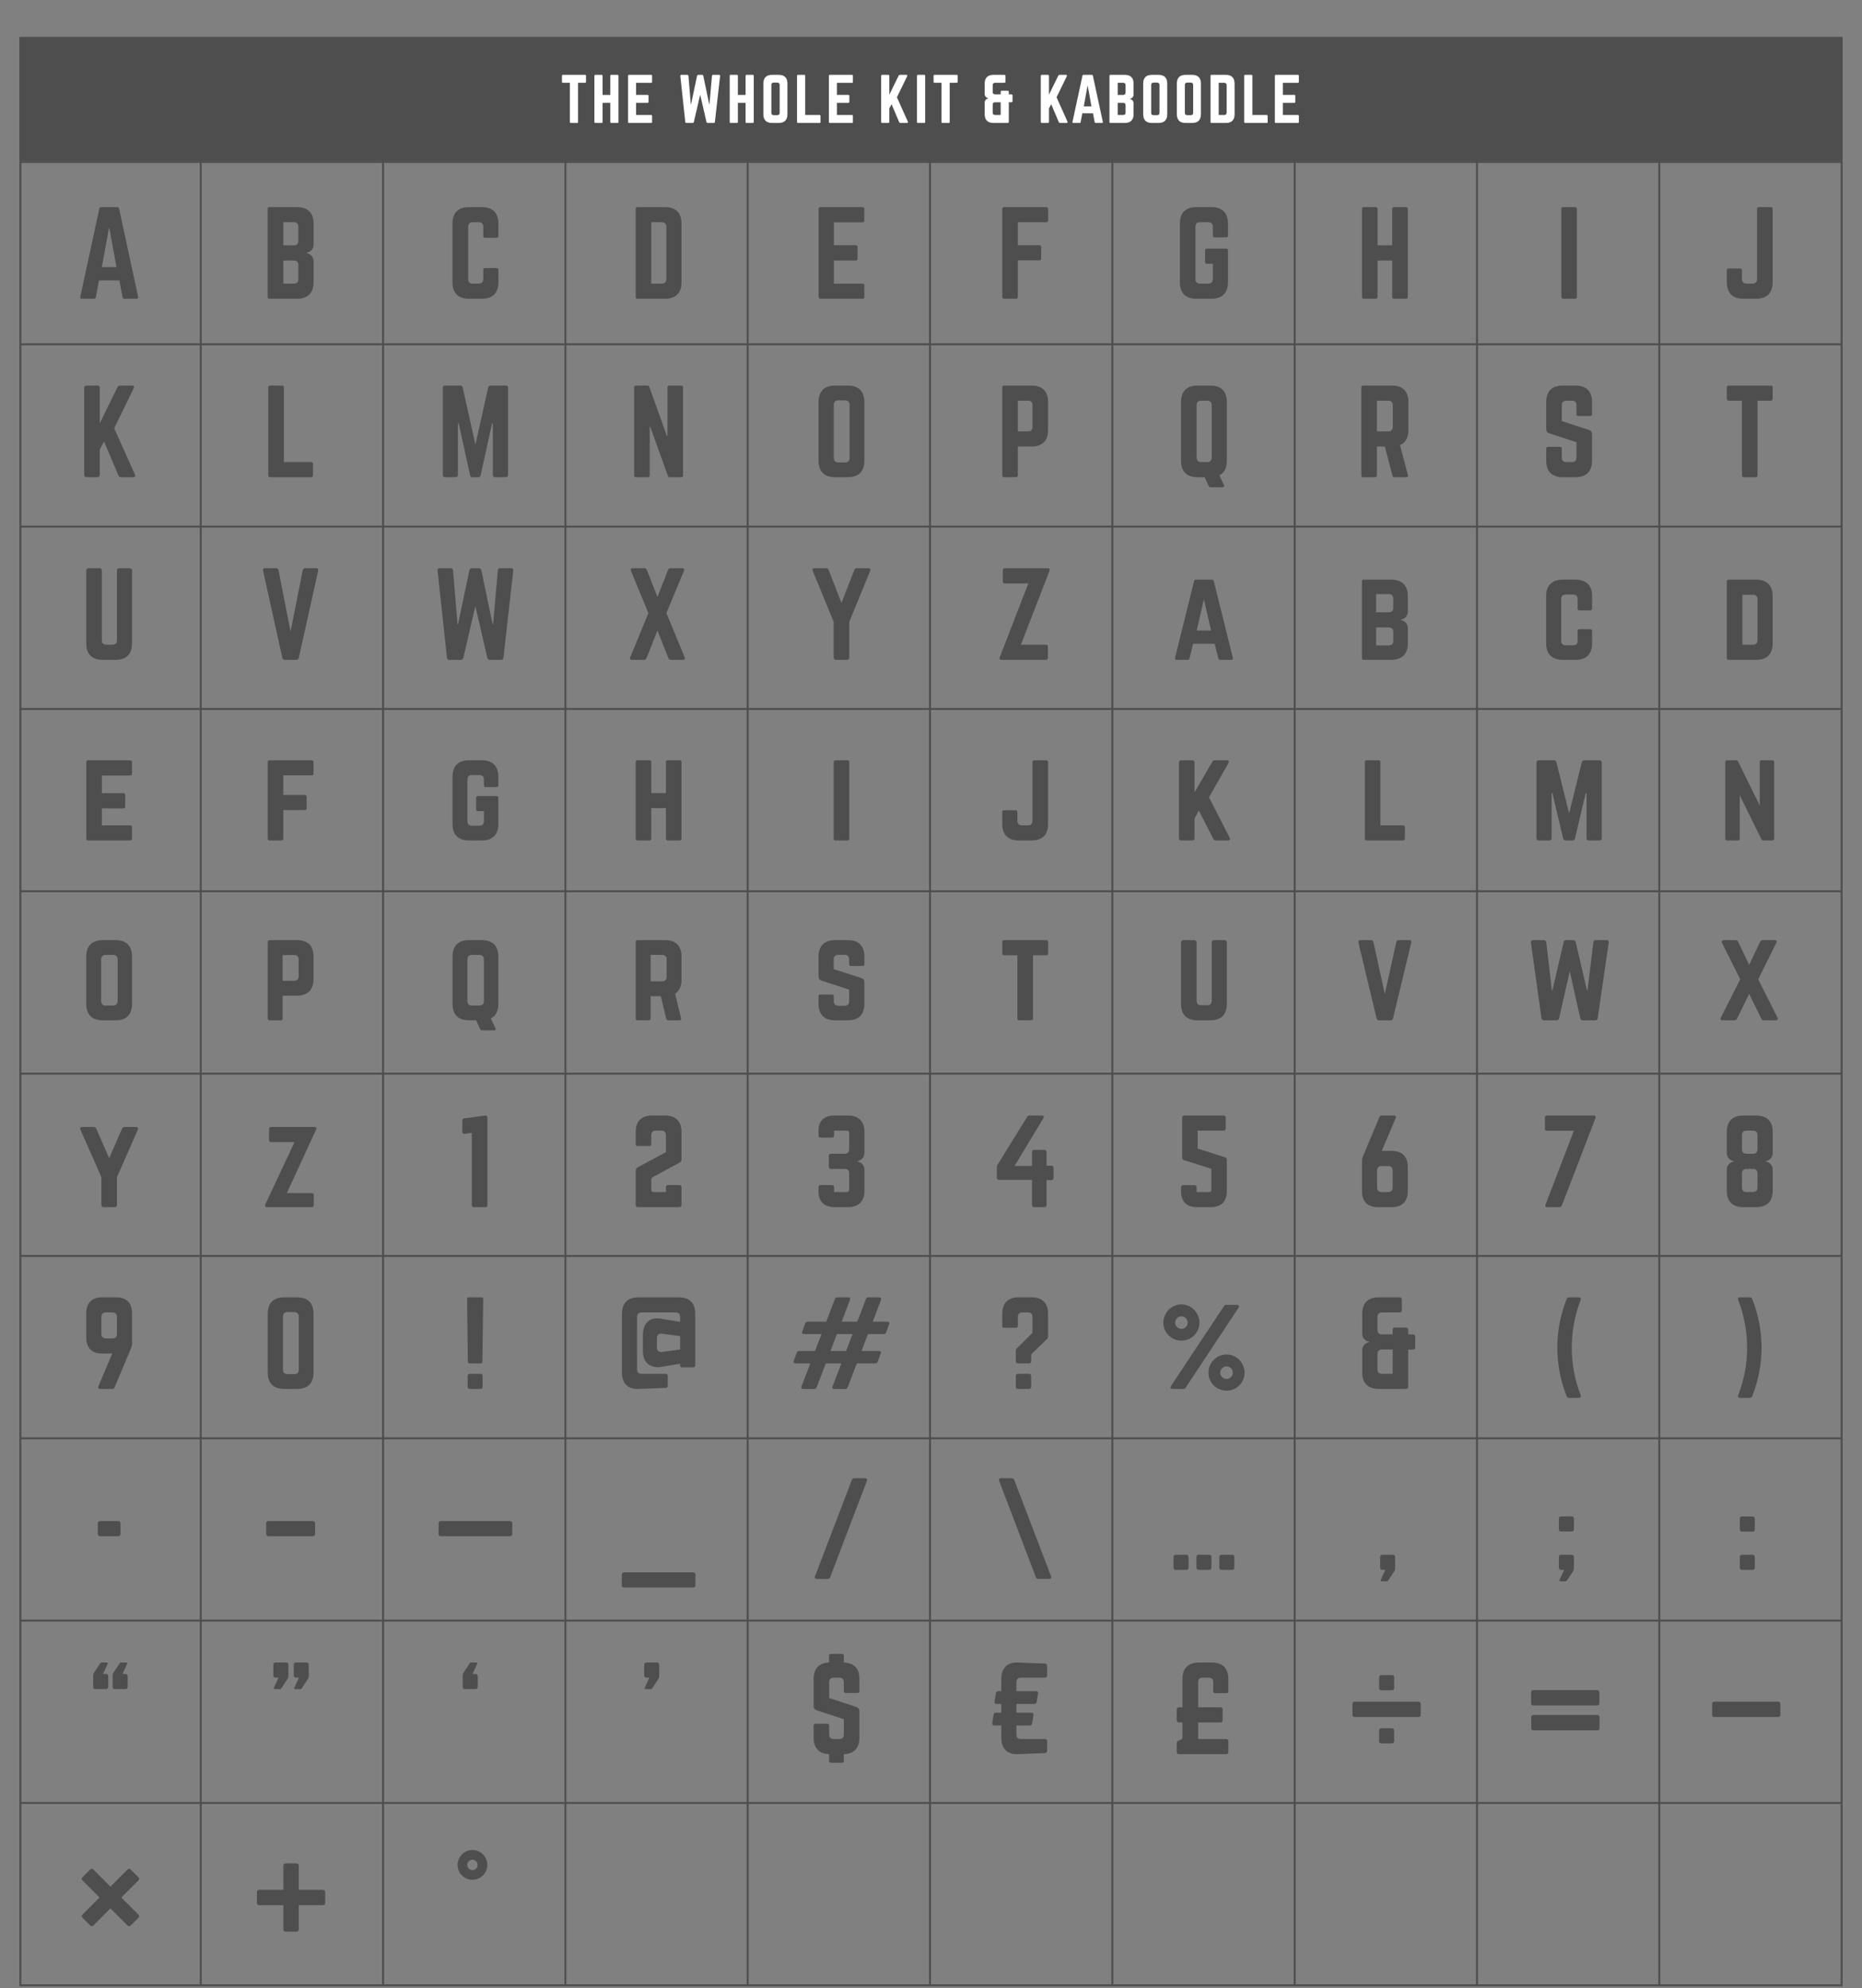 <?xml version="1.0" encoding="utf-8"?>
<!-- Generator: Adobe Illustrator 17.0.0, SVG Export Plug-In . SVG Version: 6.00 Build 0)  -->
<!DOCTYPE svg PUBLIC "-//W3C//DTD SVG 1.1//EN" "http://www.w3.org/Graphics/SVG/1.1/DTD/svg11.dtd">
<svg version="1.1" xmlns="http://www.w3.org/2000/svg" xmlns:xlink="http://www.w3.org/1999/xlink" x="0px" y="0px" width="960px"
	 height="1024.998px" viewBox="0 0 960 1024.998" enable-background="new 0 0 960 1024.998" xml:space="preserve">
<rect x="0" y="0" width="960" height="1024.998" fill="#808080" stroke="none"/>
<g id="bkgd">
</g>
<g id="Norwester">
	<g>
		<rect x="10" y="18.998" fill="#4E4E4E" width="940" height="64"/>
		<g>
			<path fill="#FFFFFF" d="M301.63,38.586c0.341,0,0.496,0.187,0.496,0.496v3.102c0,0.31-0.155,0.496-0.496,0.496h-3.597v20.215
				c0,0.342-0.155,0.496-0.496,0.496h-3.225c-0.31,0-0.496-0.154-0.496-0.496V42.679h-3.597c-0.31,0-0.496-0.187-0.496-0.496v-3.102
				c0-0.31,0.186-0.496,0.496-0.496H301.63z"/>
			<path fill="#FFFFFF" d="M314.649,39.082c0-0.31,0.186-0.496,0.496-0.496h3.194c0.372,0,0.527,0.187,0.527,0.496v23.812
				c0,0.311-0.155,0.496-0.527,0.496h-3.194c-0.31,0-0.496-0.186-0.496-0.496v-9.859h-3.969v9.859c0,0.311-0.186,0.496-0.496,0.496
				h-3.194c-0.372,0-0.527-0.186-0.527-0.496V39.082c0-0.31,0.155-0.496,0.527-0.496h3.194c0.31,0,0.496,0.187,0.496,0.496v9.86
				h3.969V39.082z"/>
			<path fill="#FFFFFF" d="M336.195,42.183c0,0.31-0.124,0.526-0.496,0.526h-7.752v6.201h5.922c0.31,0,0.496,0.187,0.496,0.527
				v3.069c0,0.342-0.186,0.527-0.496,0.527h-5.922v6.264h7.752c0.372,0,0.496,0.154,0.496,0.496v3.1
				c0,0.311-0.124,0.496-0.496,0.496h-11.41c-0.279,0-0.465-0.186-0.465-0.496V39.082c0-0.31,0.186-0.496,0.465-0.496h11.41
				c0.372,0,0.496,0.187,0.496,0.496V42.183z"/>
			<path fill="#FFFFFF" d="M370.668,38.586c0.403,0,0.62,0.248,0.589,0.651l-2.666,23.564c-0.031,0.403-0.248,0.589-0.651,0.589
				h-3.039c-0.372,0-0.589-0.186-0.682-0.558l-3.225-14.015l-3.256,14.046c-0.093,0.341-0.31,0.526-0.682,0.526h-3.101
				c-0.403,0-0.62-0.186-0.651-0.589l-2.542-23.564c-0.031-0.403,0.186-0.651,0.589-0.651h2.945c0.372,0,0.62,0.218,0.651,0.59
				l1.209,14.511h0.155l3.069-14.542c0.093-0.372,0.31-0.559,0.682-0.559h1.86c0.372,0,0.589,0.187,0.682,0.559l3.039,14.542h0.155
				l1.271-14.511c0.031-0.372,0.279-0.59,0.651-0.59H370.668z"/>
			<path fill="#FFFFFF" d="M384.398,39.082c0-0.31,0.186-0.496,0.496-0.496h3.194c0.372,0,0.527,0.187,0.527,0.496v23.812
				c0,0.311-0.155,0.496-0.527,0.496h-3.194c-0.31,0-0.496-0.186-0.496-0.496v-9.859h-3.969v9.859c0,0.311-0.186,0.496-0.496,0.496
				h-3.194c-0.372,0-0.527-0.186-0.527-0.496V39.082c0-0.31,0.155-0.496,0.527-0.496h3.194c0.31,0,0.496,0.187,0.496,0.496v9.86
				h3.969V39.082z"/>
			<path fill="#FFFFFF" d="M393.573,43.05c0-2.914,1.55-4.465,4.465-4.465h3.473c2.915,0,4.465,1.551,4.465,4.465v15.875
				c0,2.915-1.55,4.465-4.465,4.465h-3.473c-2.915,0-4.465-1.55-4.465-4.465V43.05z M400.735,59.391c0.806,0,1.24-0.403,1.24-1.24
				V43.826c0-0.806-0.435-1.24-1.24-1.24h-1.799c-0.806,0-1.24,0.435-1.24,1.24v14.325c0,0.837,0.435,1.24,1.24,1.24H400.735z"/>
			<path fill="#FFFFFF" d="M415.149,59.298h7.379c0.341,0,0.496,0.186,0.496,0.496v3.1c0,0.342-0.155,0.496-0.496,0.496h-11.1
				c-0.31,0-0.496-0.154-0.496-0.496V39.082c0-0.31,0.186-0.496,0.496-0.496h3.225c0.341,0,0.496,0.187,0.496,0.496V59.298z"/>
			<path fill="#FFFFFF" d="M439.733,42.183c0,0.31-0.124,0.526-0.496,0.526h-7.751v6.201h5.922c0.31,0,0.496,0.187,0.496,0.527
				v3.069c0,0.342-0.186,0.527-0.496,0.527h-5.922v6.264h7.751c0.372,0,0.496,0.154,0.496,0.496v3.1
				c0,0.311-0.124,0.496-0.496,0.496h-11.41c-0.279,0-0.465-0.186-0.465-0.496V39.082c0-0.31,0.186-0.496,0.465-0.496h11.41
				c0.372,0,0.496,0.187,0.496,0.496V42.183z"/>
			<path fill="#FFFFFF" d="M464.285,63.39c-0.372,0-0.589-0.154-0.713-0.465l-3.907-9.209l-1.147,2.202v6.853
				c0,0.402-0.217,0.619-0.62,0.619h-2.977c-0.403,0-0.62-0.217-0.62-0.619V39.207c0-0.403,0.217-0.621,0.62-0.621h2.977
				c0.403,0,0.62,0.218,0.62,0.621v9.611l4.775-9.767c0.155-0.311,0.372-0.466,0.713-0.466h3.256c0.465,0,0.651,0.311,0.434,0.744
				l-5.271,10.821l5.612,12.526c0.217,0.403,0.031,0.713-0.465,0.713H464.285z"/>
			<path fill="#FFFFFF" d="M476.498,38.586c0.31,0,0.496,0.187,0.496,0.496v23.812c0,0.311-0.186,0.496-0.496,0.496h-3.225
				c-0.341,0-0.496-0.186-0.496-0.496V39.082c0-0.31,0.155-0.496,0.496-0.496H476.498z"/>
			<path fill="#FFFFFF" d="M493.238,38.586c0.342,0,0.496,0.187,0.496,0.496v3.102c0,0.31-0.154,0.496-0.496,0.496h-3.596v20.215
				c0,0.342-0.155,0.496-0.496,0.496h-3.225c-0.311,0-0.496-0.154-0.496-0.496V42.679h-3.598c-0.31,0-0.496-0.187-0.496-0.496
				v-3.102c0-0.31,0.187-0.496,0.496-0.496H493.238z"/>
			<path fill="#FFFFFF" d="M517.791,38.586c0.402,0,0.619,0.218,0.619,0.621v2.852c0,0.403-0.217,0.621-0.619,0.621h-4.744
				c-0.838,0-1.24,0.434-1.24,1.24v3.503c0,0.775,0.434,1.21,1.24,1.21h2.883v-1.24c0-0.403,0.218-0.621,0.621-0.621h2.945
				c0.402,0,0.62,0.218,0.62,0.621v1.24h1.302c0.403,0,0.62,0.217,0.62,0.619v2.854c0,0.402-0.217,0.619-0.62,0.619h-1.302v10.047
				c0,0.402-0.218,0.619-0.62,0.619h-7.317c-2.915,0-4.496-1.55-4.496-4.465v-6.015c0-1.147,0.837-2.016,1.953-2.201v-0.062
				c-1.116-0.186-1.953-1.054-1.953-2.201V43.05c0-2.914,1.581-4.465,4.496-4.465H517.791z M515.93,52.724h-2.883
				c-0.838,0-1.24,0.435-1.24,1.24v4.094c0,0.837,0.434,1.24,1.24,1.24h2.883V52.724z"/>
			<path fill="#FFFFFF" d="M546.589,63.39c-0.372,0-0.589-0.154-0.713-0.465l-3.907-9.209l-1.146,2.202v6.853
				c0,0.402-0.218,0.619-0.621,0.619h-2.977c-0.402,0-0.619-0.217-0.619-0.619V39.207c0-0.403,0.217-0.621,0.619-0.621h2.977
				c0.403,0,0.621,0.218,0.621,0.621v9.611l4.774-9.767c0.155-0.311,0.372-0.466,0.713-0.466h3.256c0.465,0,0.651,0.311,0.435,0.744
				l-5.271,10.821l5.612,12.526c0.217,0.403,0.03,0.713-0.466,0.713H546.589z"/>
			<path fill="#FFFFFF" d="M564.879,63.39c-0.278,0-0.434-0.154-0.496-0.434l-0.867-4.527h-5.52l-0.837,4.527
				c-0.062,0.279-0.218,0.434-0.496,0.434h-3.317c-0.342,0-0.496-0.186-0.403-0.526l5.146-23.844
				c0.062-0.31,0.248-0.435,0.527-0.435h4.31c0.279,0,0.465,0.125,0.527,0.435l5.146,23.844c0.062,0.341-0.062,0.526-0.434,0.526
				H564.879z M558.771,54.834h3.969l-1.984-10.821L558.771,54.834z"/>
			<path fill="#FFFFFF" d="M584.44,48.755c0,1.147-0.837,2.016-1.954,2.202v0.062c1.117,0.187,1.954,1.055,1.954,2.201v5.705
				c0,2.915-1.581,4.465-4.496,4.465h-7.441c-0.31,0-0.496-0.186-0.496-0.496V39.082c0-0.341,0.187-0.496,0.496-0.496h7.441
				c2.915,0,4.496,1.551,4.496,4.465V48.755z M579.076,48.942c0.807,0,1.24-0.435,1.24-1.209v-3.813c0-0.807-0.403-1.24-1.24-1.24
				h-2.821v6.263H579.076z M579.076,59.298c0.807,0,1.24-0.403,1.24-1.24v-3.783c0-0.807-0.403-1.24-1.24-1.24h-2.821v6.264H579.076
				z"/>
			<path fill="#FFFFFF" d="M589.398,43.05c0-2.914,1.55-4.465,4.465-4.465h3.473c2.914,0,4.465,1.551,4.465,4.465v15.875
				c0,2.915-1.551,4.465-4.465,4.465h-3.473c-2.915,0-4.465-1.55-4.465-4.465V43.05z M596.561,59.391c0.806,0,1.24-0.403,1.24-1.24
				V43.826c0-0.806-0.435-1.24-1.24-1.24h-1.799c-0.806,0-1.24,0.435-1.24,1.24v14.325c0,0.837,0.435,1.24,1.24,1.24H596.561z"/>
			<path fill="#FFFFFF" d="M606.758,43.05c0-2.914,1.551-4.465,4.465-4.465h3.473c2.914,0,4.465,1.551,4.465,4.465v15.875
				c0,2.915-1.551,4.465-4.465,4.465h-3.473c-2.914,0-4.465-1.55-4.465-4.465V43.05z M613.92,59.391c0.807,0,1.24-0.403,1.24-1.24
				V43.826c0-0.806-0.434-1.24-1.24-1.24h-1.798c-0.807,0-1.24,0.435-1.24,1.24v14.325c0,0.837,0.434,1.24,1.24,1.24H613.92z"/>
			<path fill="#FFFFFF" d="M624.117,39.082c0-0.31,0.155-0.496,0.496-0.496h7.441c2.915,0,4.465,1.582,4.465,4.496v15.844
				c0,2.915-1.55,4.465-4.465,4.465h-7.441c-0.341,0-0.496-0.154-0.496-0.496V39.082z M631.188,59.298c0.806,0,1.24-0.403,1.24-1.24
				V43.95c0-0.837-0.435-1.271-1.24-1.271h-2.854v16.619H631.188z"/>
			<path fill="#FFFFFF" d="M645.694,59.298h7.38c0.341,0,0.496,0.186,0.496,0.496v3.1c0,0.342-0.155,0.496-0.496,0.496h-11.101
				c-0.31,0-0.496-0.154-0.496-0.496V39.082c0-0.31,0.187-0.496,0.496-0.496h3.225c0.341,0,0.496,0.187,0.496,0.496V59.298z"/>
			<path fill="#FFFFFF" d="M669.659,42.183c0,0.31-0.124,0.526-0.496,0.526h-7.752v6.201h5.923c0.31,0,0.496,0.187,0.496,0.527
				v3.069c0,0.342-0.187,0.527-0.496,0.527h-5.923v6.264h7.752c0.372,0,0.496,0.154,0.496,0.496v3.1
				c0,0.311-0.124,0.496-0.496,0.496h-11.41c-0.279,0-0.466-0.186-0.466-0.496V39.082c0-0.31,0.187-0.496,0.466-0.496h11.41
				c0.372,0,0.496,0.187,0.496,0.496V42.183z"/>
		</g>
		<g>
			<path fill="#4E4E4E" d="M64.133,154.017c-0.532,0-0.827-0.295-0.945-0.826l-1.653-8.622H51.023l-1.595,8.622
				c-0.118,0.531-0.413,0.826-0.945,0.826h-6.318c-0.649,0-0.944-0.354-0.768-1.004l9.803-45.41
				c0.118-0.591,0.473-0.827,1.004-0.827h8.208c0.531,0,0.886,0.236,1.004,0.827l9.803,45.41c0.118,0.649-0.118,1.004-0.827,1.004
				H64.133z M52.499,137.719h7.559l-3.779-20.609L52.499,137.719z"/>
		</g>
		<g>
			<path fill="#4E4E4E" d="M161.678,126.145c0,2.185-1.594,3.838-3.72,4.192v0.118c2.126,0.354,3.72,2.008,3.72,4.192v10.866
				c0,5.551-3.011,8.503-8.562,8.503h-14.172c-0.591,0-0.945-0.354-0.945-0.944v-45.352c0-0.649,0.354-0.945,0.945-0.945h14.172
				c5.552,0,8.562,2.953,8.562,8.504V126.145z M151.462,126.5c1.535,0,2.362-0.827,2.362-2.303v-7.264
				c0-1.535-0.768-2.362-2.362-2.362h-5.373V126.5H151.462z M151.462,146.222c1.535,0,2.362-0.768,2.362-2.361v-7.205
				c0-1.535-0.768-2.361-2.362-2.361h-5.373v11.928H151.462z"/>
		</g>
		<g>
			<path fill="#4E4E4E" d="M256.958,121.657c0,0.591-0.354,0.945-0.944,0.945h-5.905c-0.649,0-0.944-0.354-0.944-0.945v-4.724
				c0-1.535-0.827-2.362-2.362-2.362h-3.071c-1.594,0-2.361,0.827-2.361,2.362v26.928c0,1.594,0.826,2.361,2.361,2.361h3.071
				c1.535,0,2.362-0.768,2.362-2.361v-4.725c0-0.591,0.295-0.944,0.944-0.944h5.905c0.591,0,0.944,0.354,0.944,0.944v6.378
				c0,5.551-3.011,8.503-8.503,8.503h-6.614c-5.551,0-8.562-2.952-8.562-8.503V115.28c0-5.551,3.012-8.504,8.562-8.504h6.614
				c5.492,0,8.503,2.953,8.503,8.504V121.657z"/>
		</g>
		<g>
			<path fill="#4E4E4E" d="M327.748,107.721c0-0.591,0.296-0.945,0.945-0.945h14.172c5.552,0,8.504,3.012,8.504,8.562v30.176
				c0,5.551-2.952,8.503-8.504,8.503h-14.172c-0.649,0-0.945-0.295-0.945-0.944V107.721z M341.211,146.222
				c1.535,0,2.362-0.768,2.362-2.361v-26.869c0-1.594-0.827-2.421-2.362-2.421h-5.433v31.651H341.211z"/>
		</g>
		<g>
			<path fill="#4E4E4E" d="M445.62,113.627c0,0.59-0.235,1.004-0.944,1.004h-14.763v11.81h11.278c0.591,0,0.945,0.354,0.945,1.004
				v5.847c0,0.649-0.354,1.004-0.945,1.004h-11.278v11.928h14.763c0.709,0,0.944,0.296,0.944,0.945v5.905
				c0,0.59-0.235,0.944-0.944,0.944h-21.731c-0.531,0-0.886-0.354-0.886-0.944v-45.352c0-0.591,0.354-0.945,0.886-0.945h21.731
				c0.709,0,0.944,0.354,0.944,0.945V113.627z"/>
		</g>
		<g>
			<path fill="#4E4E4E" d="M540.369,113.627c0,0.59-0.354,0.944-0.945,0.944h-14.645v11.869h11.102c0.591,0,0.945,0.354,0.945,0.945
				v5.905c0,0.649-0.354,0.944-0.945,0.944h-11.102v18.838c0,0.59-0.354,0.944-0.944,0.944h-6.142c-0.649,0-0.945-0.354-0.945-0.944
				v-45.352c0-0.591,0.296-0.945,0.945-0.945h21.73c0.591,0,0.945,0.354,0.945,0.945V113.627z"/>
		</g>
		<g>
			<path fill="#4E4E4E" d="M608.318,115.28c0-5.551,2.953-8.504,8.504-8.504h7.795c5.491,0,8.503,2.953,8.503,8.504v6.141
				c0,0.591-0.354,0.945-0.944,0.945h-5.905c-0.649,0-0.945-0.354-0.945-0.945v-4.487c0-1.535-0.826-2.362-2.361-2.362h-4.252
				c-1.595,0-2.362,0.827-2.362,2.362v26.928c0,1.594,0.827,2.361,2.362,2.361h4.252c1.535,0,2.361-0.768,2.361-2.361v-7.913h-3.07
				c-0.649,0-0.944-0.354-0.944-0.945v-5.905c0-0.649,0.295-0.944,0.944-0.944h9.921c0.591,0,0.944,0.295,0.944,0.944v16.417
				c0,5.551-3.012,8.503-8.503,8.503h-7.795c-5.551,0-8.504-2.952-8.504-8.503V115.28z"/>
		</g>
		<g>
			<path fill="#4E4E4E" d="M717.778,107.721c0-0.591,0.354-0.945,0.945-0.945h6.082c0.709,0,1.004,0.354,1.004,0.945v45.352
				c0,0.59-0.295,0.944-1.004,0.944h-6.082c-0.591,0-0.945-0.354-0.945-0.944v-18.778h-7.559v18.778c0,0.59-0.354,0.944-0.944,0.944
				h-6.083c-0.708,0-1.004-0.354-1.004-0.944v-45.352c0-0.591,0.296-0.945,1.004-0.945h6.083c0.59,0,0.944,0.354,0.944,0.945V126.5
				h7.559V107.721z"/>
		</g>
		<g>
			<path fill="#4E4E4E" d="M812.071,106.776c0.59,0,0.944,0.354,0.944,0.945v45.352c0,0.59-0.354,0.944-0.944,0.944h-6.142
				c-0.649,0-0.945-0.354-0.945-0.944v-45.352c0-0.591,0.296-0.945,0.945-0.945H812.071z"/>
		</g>
		<g>
			<path fill="#4E4E4E" d="M905.898,107.721c0-0.591,0.296-0.945,0.945-0.945h6.141c0.591,0,0.945,0.354,0.945,0.945v37.793
				c0,5.551-3.012,8.503-8.504,8.503h-6.613c-5.551,0-8.504-2.952-8.504-8.503v-6.142c0-0.591,0.296-0.945,0.945-0.945h5.905
				c0.59,0,0.944,0.354,0.944,0.945v4.488c0,1.535,0.827,2.361,2.362,2.361h3.07c1.536,0,2.362-0.826,2.362-2.361V107.721z"/>
		</g>
		<g>
			<path fill="#4E4E4E" d="M62.42,246.017c-0.708,0-1.122-0.295-1.357-0.886l-7.44-17.538l-2.186,4.192v13.051
				c0,0.768-0.413,1.181-1.181,1.181h-5.669c-0.768,0-1.182-0.413-1.182-1.181v-44.879c0-0.768,0.414-1.182,1.182-1.182h5.669
				c0.768,0,1.181,0.414,1.181,1.182v18.306l9.094-18.602c0.296-0.59,0.709-0.886,1.358-0.886h6.2c0.886,0,1.24,0.591,0.827,1.417
				l-10.039,20.609l10.688,23.856c0.413,0.769,0.06,1.358-0.886,1.358H62.42z"/>
		</g>
		<g>
			<path fill="#4E4E4E" d="M146.355,238.222h14.055c0.649,0,0.944,0.354,0.944,0.945v5.905c0,0.649-0.295,0.944-0.944,0.944h-21.141
				c-0.591,0-0.945-0.295-0.945-0.944v-45.352c0-0.591,0.354-0.945,0.945-0.945h6.142c0.649,0,0.944,0.354,0.944,0.945V238.222z"/>
		</g>
		<g>
			<path fill="#4E4E4E" d="M260.767,198.776c0.768,0,1.182,0.414,1.182,1.182v44.879c0,0.768-0.414,1.181-1.182,1.181h-5.491
				c-0.768,0-1.182-0.413-1.182-1.181v-26.573h-0.413l-5.846,26.691c-0.178,0.708-0.591,1.062-1.3,1.062h-2.894
				c-0.708,0-1.122-0.354-1.299-1.062l-5.846-26.691h-0.414v26.573c0,0.768-0.413,1.181-1.181,1.181h-5.433
				c-0.768,0-1.182-0.413-1.182-1.181v-44.879c0-0.768,0.414-1.182,1.182-1.182h7.795c0.708,0,1.122,0.354,1.299,1.063l6.555,29.407
				l6.555-29.407c0.177-0.709,0.591-1.063,1.299-1.063H260.767z"/>
		</g>
		<g>
			<path fill="#4E4E4E" d="M351.221,198.776c0.591,0,0.945,0.354,0.945,0.945v45.352c0,0.59-0.354,0.944-0.945,0.944h-5.846
				c-0.532,0-0.886-0.236-1.063-0.768l-9.034-25.215h-0.296v25.038c0,0.59-0.295,0.944-0.944,0.944h-6.142
				c-0.591,0-0.945-0.354-0.945-0.944v-45.352c0-0.591,0.354-0.945,0.945-0.945h5.846c0.532,0,0.886,0.236,1.063,0.768l8.976,25.098
				h0.354v-24.92c0-0.591,0.295-0.945,0.944-0.945H351.221z"/>
		</g>
		<g>
			<path fill="#4E4E4E" d="M422.028,207.28c0-5.551,2.953-8.504,8.504-8.504h6.613c5.552,0,8.504,2.953,8.504,8.504v30.234
				c0,5.551-2.952,8.503-8.504,8.503h-6.613c-5.551,0-8.504-2.952-8.504-8.503V207.28z M435.669,238.4
				c1.535,0,2.361-0.768,2.361-2.362v-27.282c0-1.535-0.826-2.361-2.361-2.361h-3.425c-1.536,0-2.362,0.826-2.362,2.361v27.282
				c0,1.595,0.826,2.362,2.362,2.362H435.669z"/>
		</g>
		<g>
			<path fill="#4E4E4E" d="M516.748,199.721c0-0.591,0.354-0.945,0.945-0.945h14.172c5.552,0,8.504,2.953,8.504,8.504v14.408
				c0,5.492-2.952,8.504-8.504,8.504h-7.086v14.881c0,0.59-0.295,0.944-0.944,0.944h-6.142c-0.591,0-0.945-0.354-0.945-0.944
				V199.721z M529.976,222.397c1.595,0,2.362-0.886,2.362-2.362v-11.102c0-1.535-0.768-2.362-2.362-2.362h-5.196v15.826H529.976z"/>
		</g>
		<g>
			<path fill="#4E4E4E" d="M632.529,237.514c0,3.72-1.299,6.259-3.839,7.559l2.362,5.078c0.296,0.649-0.177,1.062-0.826,1.062
				h-6.142c-0.591,0-0.768-0.354-1.004-0.826l-2.008-4.37h-3.661c-5.551,0-8.504-2.952-8.504-8.503V207.28
				c0-5.551,2.953-8.504,8.504-8.504h6.613c5.552,0,8.504,2.953,8.504,8.504V237.514z M616.939,235.861
				c0,1.594,0.827,2.361,2.362,2.361h3.07c1.535,0,2.362-0.768,2.362-2.361v-26.928c0-1.535-0.827-2.362-2.362-2.362h-3.07
				c-1.535,0-2.362,0.827-2.362,2.362V235.861z"/>
		</g>
		<g>
			<path fill="#4E4E4E" d="M726.135,221.688c0,3.957-1.477,6.555-4.311,7.795l4.074,15.472c0.178,0.708-0.177,1.062-0.826,1.062
				h-6.142c-0.591,0-0.886-0.295-1.004-0.826l-3.956-14.999h-4.075v14.881c0,0.59-0.354,0.944-0.944,0.944h-6.142
				c-0.591,0-0.945-0.354-0.945-0.944v-45.352c0-0.591,0.354-0.945,0.945-0.945h14.822c5.551,0,8.503,2.953,8.503,8.504V221.688z
				 M709.896,222.397h5.847c1.535,0,2.361-0.827,2.361-2.362v-11.102c0-1.535-0.826-2.362-2.361-2.362h-5.847V222.397z"/>
		</g>
		<g>
			<path fill="#4E4E4E" d="M812.306,198.776c5.552,0,8.504,2.953,8.504,8.504v6.259c0,0.591-0.295,0.945-0.945,0.945h-6.141
				c-0.591,0-0.945-0.354-0.945-0.945v-4.605c0-1.535-0.768-2.362-2.362-2.362h-2.834c-1.477,0-2.362,0.827-2.362,2.362v8.149
				l14.055,4.605c1.004,0.413,1.535,1.063,1.535,2.185v13.642c0,5.551-2.952,8.503-8.504,8.503h-6.613
				c-5.492,0-8.504-2.952-8.504-8.503v-6.2c0-0.65,0.354-0.945,0.945-0.945h6.142c0.649,0,0.944,0.295,0.944,0.945v4.547
				c0,1.594,0.886,2.361,2.362,2.361h2.834c1.536,0,2.362-0.768,2.362-2.361v-7.854l-13.995-4.605
				c-1.062-0.354-1.595-1.063-1.595-2.186V207.28c0-5.551,3.012-8.504,8.504-8.504H812.306z"/>
		</g>
		<g>
			<path fill="#4E4E4E" d="M912.985,198.776c0.649,0,0.945,0.354,0.945,0.945v5.905c0,0.59-0.296,0.944-0.945,0.944h-6.85v38.502
				c0,0.649-0.296,0.944-0.945,0.944h-6.142c-0.59,0-0.944-0.295-0.944-0.944v-38.502h-6.85c-0.591,0-0.945-0.354-0.945-0.944
				v-5.905c0-0.591,0.354-0.945,0.945-0.945H912.985z"/>
		</g>
		<g>
			<path fill="#4E4E4E" d="M66.908,292.936c0.649,0,1.181,0.531,1.181,1.181v37.557c0,5.551-2.952,8.504-8.504,8.504h-6.613
				c-5.551,0-8.504-2.953-8.504-8.504v-37.557c0-0.649,0.532-1.181,1.182-1.181h5.669c0.649,0,1.181,0.531,1.181,1.181v35.904
				c0,1.594,0.827,2.361,2.362,2.361h3.07c1.535,0,2.362-0.768,2.362-2.361v-35.904c0-0.649,0.531-1.181,1.181-1.181H66.908z"/>
		</g>
		<g>
			<path fill="#4E4E4E" d="M162.978,292.936c0.886,0,1.239,0.473,1.062,1.3l-9.979,44.879c-0.178,0.708-0.591,1.062-1.3,1.062
				h-5.904c-0.709,0-1.122-0.354-1.3-1.062l-9.92-44.879c-0.178-0.827,0.177-1.3,1.062-1.3h5.61c0.708,0,1.121,0.354,1.299,1.063
				l6.2,31.65l6.26-31.65c0.177-0.709,0.59-1.063,1.299-1.063H162.978z"/>
		</g>
		<g>
			<path fill="#4E4E4E" d="M263.513,292.936c0.768,0,1.182,0.473,1.122,1.24l-5.078,44.879c-0.059,0.768-0.473,1.122-1.24,1.122
				h-5.787c-0.708,0-1.122-0.354-1.299-1.062l-6.142-26.691l-6.2,26.75c-0.178,0.649-0.591,1.004-1.299,1.004h-5.905
				c-0.768,0-1.182-0.354-1.24-1.122l-4.843-44.879c-0.059-0.768,0.354-1.24,1.122-1.24h5.61c0.709,0,1.181,0.413,1.24,1.122
				l2.303,27.637h0.295L242.019,294c0.177-0.709,0.59-1.063,1.299-1.063h3.543c0.709,0,1.122,0.354,1.3,1.063l5.786,27.695h0.296
				l2.421-27.637c0.059-0.709,0.531-1.122,1.24-1.122H263.513z"/>
		</g>
		<g>
			<path fill="#4E4E4E" d="M352.963,338.76c0.354,0.827,0.06,1.417-0.886,1.417h-6.082c-0.649,0-1.122-0.236-1.358-0.826
				l-5.669-14.291l-5.669,14.291c-0.235,0.59-0.708,0.826-1.357,0.826h-6.083c-0.944,0-1.239-0.59-0.886-1.417l9.33-22.676
				l-8.976-21.731c-0.354-0.826-0.059-1.417,0.886-1.417h5.905c0.649,0,1.122,0.236,1.358,0.827l5.491,13.994l5.492-13.994
				c0.236-0.591,0.709-0.827,1.358-0.827h5.905c0.944,0,1.239,0.591,0.886,1.417l-9.035,21.731L352.963,338.76z"/>
		</g>
		<g>
			<path fill="#4E4E4E" d="M447.716,292.936c0.886,0,1.299,0.531,0.945,1.358l-10.807,26.277v18.424
				c0,0.768-0.413,1.182-1.182,1.182h-5.669c-0.768,0-1.181-0.414-1.181-1.182v-18.424l-10.807-26.277
				c-0.354-0.827,0.06-1.358,0.945-1.358h5.905c0.708,0,1.122,0.296,1.357,0.944l6.614,16.948l6.613-16.948
				c0.236-0.648,0.65-0.944,1.358-0.944H447.716z"/>
		</g>
		<g>
			<path fill="#4E4E4E" d="M540.163,292.936c0.944,0,1.181,0.591,0.886,1.417l-14.704,38.029h12.991
				c0.591,0,0.945,0.295,0.945,0.945v5.846c0,0.59-0.354,0.945-0.945,1.004h-22.971c-0.944,0-1.24-0.59-0.886-1.417l14.704-37.97
				H517.96c-0.591,0-0.945-0.355-0.945-0.945v-5.905c0-0.649,0.354-0.944,0.945-1.004H540.163z"/>
		</g>
		<g>
			<path fill="#4E4E4E" d="M629.075,340.177c-0.531,0-0.826-0.295-0.944-0.826l-1.89-7.441H615.14l-1.831,7.441
				c-0.118,0.531-0.413,0.826-0.944,0.826h-5.787c-0.65,0-0.945-0.354-0.768-1.004l9.802-39.506c0.118-0.59,0.473-0.826,1.004-0.826
				h8.208c0.532,0,0.887,0.236,1.004,0.826l9.803,39.506c0.178,0.649-0.118,1.004-0.826,1.004H629.075z M616.97,325.06h7.44
				l-3.72-16.062L616.97,325.06z"/>
		</g>
		<g>
			<path fill="#4E4E4E" d="M725.839,315.316c0,2.186-1.594,3.839-3.72,4.193v0.118c2.126,0.354,3.72,2.008,3.72,4.192v7.854
				c0,5.551-3.011,8.504-8.562,8.504h-14.172c-0.591,0-0.945-0.354-0.945-0.945v-39.445c0-0.65,0.354-0.945,0.945-0.945h14.172
				c5.552,0,8.562,2.953,8.562,8.504V315.316z M715.978,315.671c1.535,0,2.362-0.827,2.362-2.304v-4.724
				c0-1.535-0.768-2.362-2.362-2.362h-6.495v9.39H715.978z M715.978,332.737c1.535,0,2.362-0.768,2.362-2.362v-4.547
				c0-1.535-0.768-2.361-2.362-2.361h-6.495v9.271H715.978z"/>
		</g>
		<g>
			<path fill="#4E4E4E" d="M820.839,313.722c0,0.59-0.354,0.945-0.944,0.945h-5.551c-0.649,0-0.945-0.355-0.945-0.945v-4.842
				c0-1.535-0.826-2.362-2.361-2.362h-3.779c-1.595,0-2.362,0.827-2.362,2.362v21.436c0,1.594,0.826,2.361,2.362,2.361h3.779
				c1.535,0,2.361-0.768,2.361-2.361v-5.02c0-0.591,0.296-0.945,0.945-0.945h5.551c0.591,0,0.944,0.354,0.944,0.945v6.377
				c0,5.551-3.011,8.504-8.503,8.504h-6.614c-5.551,0-8.562-2.953-8.562-8.504v-24.328c0-5.551,3.012-8.504,8.562-8.504h6.614
				c5.492,0,8.503,2.953,8.503,8.504V313.722z"/>
		</g>
		<g>
			<path fill="#4E4E4E" d="M890.309,299.787c0-0.592,0.296-0.945,0.945-0.945h14.172c5.552,0,8.504,3.012,8.504,8.562v24.27
				c0,5.551-2.952,8.504-8.504,8.504h-14.172c-0.649,0-0.945-0.295-0.945-0.945V299.787z M903.772,332.382
				c1.535,0,2.362-0.768,2.362-2.361v-20.964c0-1.595-0.827-2.421-2.362-2.421h-5.433v25.746H903.772z"/>
		</g>
		<g>
			<path fill="#4E4E4E" d="M68.06,398.811c0,0.591-0.235,1.004-0.944,1.004H52.529v9.095h11.102c0.591,0,0.945,0.354,0.945,1.004
				v5.846c0,0.649-0.354,1.004-0.945,1.004H52.529v8.739h14.586c0.709,0,0.944,0.296,0.944,0.944v5.906
				c0,0.59-0.235,0.944-0.944,0.944H45.384c-0.531,0-0.886-0.354-0.886-0.944v-39.447c0-0.59,0.354-0.944,0.886-0.944h21.731
				c0.709,0,0.944,0.354,0.944,0.944V398.811z"/>
		</g>
		<g>
			<path fill="#4E4E4E" d="M161.649,398.811c0,0.591-0.354,0.945-0.945,0.945h-14.645v10.098h11.102
				c0.591,0,0.945,0.354,0.945,0.944v5.906c0,0.648-0.354,0.944-0.945,0.944h-11.102v14.704c0,0.59-0.354,0.944-0.944,0.944h-6.142
				c-0.649,0-0.945-0.354-0.945-0.944v-39.447c0-0.59,0.296-0.944,0.945-0.944h21.73c0.591,0,0.945,0.354,0.945,0.944V398.811z"/>
		</g>
		<g>
			<path fill="#4E4E4E" d="M233.308,400.464c0-5.551,2.953-8.503,8.504-8.503h6.613c5.492,0,8.504,2.952,8.504,8.503v4.37
				c0,0.591-0.354,0.944-0.945,0.944h-5.551c-0.649,0-0.944-0.354-0.944-0.944v-2.894c0-1.535-0.827-2.361-2.362-2.361h-3.779
				c-1.595,0-2.362,0.826-2.362,2.361v21.377c0,1.594,0.827,2.361,2.362,2.361h3.779c1.535,0,2.362-0.768,2.362-2.361v-5.138h-3.07
				c-0.65,0-0.945-0.354-0.945-0.944v-5.906c0-0.648,0.295-0.944,0.945-0.944h9.565c0.591,0,0.945,0.296,0.945,0.944v13.465
				c0,5.551-3.012,8.503-8.504,8.503h-6.613c-5.551,0-8.504-2.952-8.504-8.503V400.464z"/>
		</g>
		<g>
			<path fill="#4E4E4E" d="M343.337,392.906c0-0.59,0.354-0.944,0.945-0.944h6.082c0.709,0,1.004,0.354,1.004,0.944v39.447
				c0,0.59-0.295,0.944-1.004,0.944h-6.082c-0.591,0-0.945-0.354-0.945-0.944v-15.708h-7.559v15.708c0,0.59-0.354,0.944-0.944,0.944
				h-6.083c-0.708,0-1.004-0.354-1.004-0.944v-39.447c0-0.59,0.296-0.944,1.004-0.944h6.083c0.59,0,0.944,0.354,0.944,0.944v15.944
				h7.559V392.906z"/>
		</g>
		<g>
			<path fill="#4E4E4E" d="M430.769,433.297c-0.649,0-0.945-0.354-0.945-0.944v-39.447c0-0.59,0.296-0.944,0.945-0.944h6.142
				c0.59,0,0.944,0.354,0.944,0.944v39.447c0,0.59-0.354,0.944-0.944,0.944H430.769z"/>
		</g>
		<g>
			<path fill="#4E4E4E" d="M532.338,392.906c0-0.59,0.296-0.944,0.945-0.944h6.141c0.591,0,0.945,0.354,0.945,0.944v31.889
				c0,5.551-3.012,8.503-8.504,8.503h-6.613c-5.551,0-8.504-2.952-8.504-8.503v-6.142c0-0.591,0.296-0.945,0.945-0.945h5.905
				c0.59,0,0.944,0.354,0.944,0.945v4.487c0,1.535,0.827,2.362,2.362,2.362h3.07c1.536,0,2.362-0.827,2.362-2.362V392.906z"/>
		</g>
		<g>
			<path fill="#4E4E4E" d="M626.86,433.297c-0.708,0-1.062-0.296-1.357-0.886l-7.44-14.586l-2.186,4.193v10.098
				c0,0.768-0.413,1.181-1.181,1.181h-5.669c-0.768,0-1.182-0.413-1.182-1.181v-38.975c0-0.768,0.414-1.181,1.182-1.181h5.669
				c0.768,0,1.181,0.413,1.181,1.181v15.354l9.094-15.648c0.296-0.531,0.709-0.886,1.358-0.886h6.2c0.886,0,1.3,0.649,0.827,1.417
				l-10.039,17.656l10.688,20.904c0.413,0.768,0.06,1.358-0.886,1.358H626.86z"/>
		</g>
		<g>
			<path fill="#4E4E4E" d="M711.696,425.503h11.692c0.649,0,0.945,0.354,0.945,0.944v5.906c0,0.648-0.296,0.944-0.945,0.944H704.61
				c-0.591,0-0.945-0.296-0.945-0.944v-39.447c0-0.59,0.354-0.944,0.945-0.944h6.142c0.649,0,0.944,0.354,0.944,0.944V425.503z"/>
		</g>
		<g>
			<path fill="#4E4E4E" d="M824.647,391.961c0.768,0,1.182,0.413,1.182,1.181v38.975c0,0.768-0.414,1.181-1.182,1.181h-5.491
				c-0.768,0-1.182-0.413-1.182-1.181V408.91h-0.413l-5.551,23.384c-0.177,0.649-0.591,1.004-1.299,1.004h-3.484
				c-0.709,0-1.122-0.354-1.299-1.004l-5.551-23.384h-0.414v23.207c0,0.768-0.413,1.181-1.181,1.181h-5.433
				c-0.768,0-1.182-0.413-1.182-1.181v-38.975c0-0.768,0.414-1.181,1.182-1.181h7.795c0.708,0,1.122,0.354,1.299,1.004l6.555,26.337
				l6.555-26.337c0.177-0.649,0.591-1.004,1.299-1.004H824.647z"/>
		</g>
		<g>
			<path fill="#4E4E4E" d="M913.782,391.961c0.591,0,0.945,0.354,0.945,0.944v39.447c0,0.59-0.354,0.944-0.945,0.944h-4.665
				c-0.531,0-0.827-0.236-1.062-0.768l-11.103-22.558v22.381c0,0.59-0.295,0.944-0.944,0.944h-5.551
				c-0.591,0-0.945-0.354-0.945-0.944v-39.447c0-0.59,0.354-0.944,0.945-0.944h4.665c0.531,0,0.827,0.236,1.062,0.768l11.103,22.558
				v-22.381c0-0.59,0.295-0.944,0.944-0.944H913.782z"/>
		</g>
		<g>
			<path fill="#4E4E4E" d="M44.468,493.185c0-5.551,2.953-8.504,8.504-8.504h6.613c5.552,0,8.504,2.953,8.504,8.504v24.329
				c0,5.551-2.952,8.503-8.504,8.503h-6.613c-5.551,0-8.504-2.952-8.504-8.503V493.185z M58.286,518.4
				c1.535,0,2.362-0.768,2.362-2.362v-21.377c0-1.535-0.827-2.361-2.362-2.361h-3.779c-1.535,0-2.362,0.826-2.362,2.361v21.377
				c0,1.595,0.827,2.362,2.362,2.362H58.286z"/>
		</g>
		<g>
			<path fill="#4E4E4E" d="M138.028,485.627c0-0.591,0.354-0.945,0.945-0.945h14.172c5.552,0,8.504,2.953,8.504,8.504v11.573
				c0,5.492-2.952,8.445-8.504,8.562h-7.44v11.811c0,0.591-0.295,0.945-0.944,0.886h-5.787c-0.591,0-0.945-0.354-0.945-0.944
				V485.627z M151.61,505.645c1.595,0,2.362-0.887,2.362-2.362v-8.622c0-1.535-0.768-2.361-2.362-2.303h-5.905v13.287H151.61z"/>
		</g>
		<g>
			<path fill="#4E4E4E" d="M256.929,517.514c0,3.72-1.299,6.259-3.839,7.559l2.362,5.078c0.296,0.649-0.177,1.062-0.826,1.062
				h-6.142c-0.591,0-0.768-0.354-1.004-0.826l-2.008-4.37h-3.661c-5.551,0-8.504-2.952-8.504-8.503v-24.329
				c0-5.551,2.953-8.504,8.504-8.504h6.613c5.552,0,8.504,2.953,8.504,8.504V517.514z M240.984,516.038
				c0,1.595,0.827,2.362,2.362,2.362h3.779c1.535,0,2.362-0.768,2.362-2.362v-21.377c0-1.535-0.827-2.361-2.362-2.361h-3.779
				c-1.535,0-2.362,0.826-2.362,2.361V516.038z"/>
		</g>
		<g>
			<path fill="#4E4E4E" d="M351.369,505.054c0,3.425-1.122,5.846-3.307,7.204l3.07,12.696c0.177,0.708-0.177,1.062-0.827,1.062
				h-5.786c-0.591,0-0.886-0.295-1.004-0.826l-2.835-11.634h-5.256v11.516c0,0.59-0.354,0.944-0.944,0.944h-5.787
				c-0.591,0-0.945-0.354-0.945-0.944v-39.446c0-0.591,0.354-0.945,0.945-0.945h14.172c5.552,0,8.504,2.953,8.504,8.504V505.054z
				 M335.424,505.94h5.905c1.535,0,2.362-0.827,2.362-2.362v-8.917c0-1.535-0.827-2.361-2.362-2.361h-5.905V505.94z"/>
		</g>
		<g>
			<path fill="#4E4E4E" d="M437.145,484.681c5.552,0,8.504,2.953,8.504,8.504v3.897c0,0.59-0.295,0.944-0.945,0.944h-5.964
				c-0.591,0-0.944-0.354-0.944-0.944v-2.48c0-1.535-0.769-2.362-2.362-2.362h-3.248c-1.477,0-2.362,0.827-2.362,2.362v5.02
				l14.291,4.605c1.004,0.354,1.535,1.063,1.535,2.186v11.102c0,5.551-2.952,8.503-8.504,8.503h-6.613
				c-5.492,0-8.504-2.952-8.504-8.503v-3.839c0-0.649,0.354-0.944,0.945-0.944h5.964c0.649,0,0.945,0.295,0.945,0.944v2.48
				c0,1.595,0.886,2.362,2.362,2.362h3.188c1.535,0,2.362-0.768,2.362-2.362v-5.964l-14.173-4.606
				c-1.062-0.354-1.595-1.062-1.595-2.185v-10.216c0-5.551,3.012-8.504,8.504-8.504H437.145z"/>
		</g>
		<g>
			<path fill="#4E4E4E" d="M539.425,484.681c0.649,0,0.945,0.354,0.945,0.945v5.904c0,0.591-0.296,0.945-0.945,0.945h-6.85v32.597
				c0,0.649-0.296,0.944-0.945,0.944h-6.142c-0.59,0-0.944-0.295-0.944-0.944v-32.597h-6.85c-0.591,0-0.945-0.354-0.945-0.945
				v-5.904c0-0.591,0.354-0.945,0.945-0.945H539.425z"/>
		</g>
		<g>
			<path fill="#4E4E4E" d="M631.349,484.681c0.649,0,1.181,0.531,1.181,1.181v31.652c0,5.551-2.952,8.503-8.504,8.503h-6.613
				c-5.551,0-8.504-2.952-8.504-8.503v-31.652c0-0.649,0.532-1.181,1.182-1.181h5.669c0.649,0,1.181,0.531,1.181,1.181v29.999
				c0,1.594,0.827,2.361,2.362,2.361h3.07c1.535,0,2.362-0.768,2.362-2.361v-29.999c0-0.649,0.531-1.181,1.181-1.181H631.349z"/>
		</g>
		<g>
			<path fill="#4E4E4E" d="M726.548,484.681c0.886,0,1.24,0.473,1.063,1.299l-9.39,38.975c-0.177,0.708-0.591,1.062-1.299,1.062
				h-5.905c-0.709,0-1.122-0.354-1.299-1.062l-9.33-38.975c-0.178-0.826,0.177-1.299,1.062-1.299h5.374
				c0.708,0,1.122,0.354,1.299,1.063l5.846,26.69l5.905-26.69c0.178-0.709,0.591-1.063,1.3-1.063H726.548z"/>
		</g>
		<g>
			<path fill="#4E4E4E" d="M828.28,484.681c0.826,0,1.24,0.473,1.122,1.24l-5.669,39.033c-0.118,0.708-0.532,1.062-1.3,1.062h-6.377
				c-0.709,0-1.122-0.354-1.3-1.062l-5.433-24.211l-5.491,24.211c-0.178,0.708-0.591,1.062-1.3,1.062h-6.495
				c-0.768,0-1.181-0.354-1.299-1.122l-5.434-38.974c-0.118-0.768,0.296-1.24,1.122-1.24h5.551c0.709,0,1.122,0.354,1.24,1.122
				l2.894,24.684h0.296l5.787-24.802c0.177-0.649,0.59-1.004,1.299-1.004h3.602c0.709,0,1.122,0.354,1.3,1.004l5.787,24.802h0.295
				l3.012-24.684c0.118-0.768,0.473-1.122,1.24-1.122H828.28z"/>
		</g>
		<g>
			<path fill="#4E4E4E" d="M916.41,524.6c0.413,0.827,0.06,1.417-0.886,1.417h-6.082c-0.649,0-1.063-0.236-1.358-0.826l-6.26-12.814
				l-6.259,12.814c-0.296,0.59-0.709,0.826-1.358,0.826h-6.083c-0.944,0-1.299-0.59-0.886-1.417l9.98-19.724l-9.39-18.778
				c-0.413-0.768-0.059-1.417,0.886-1.417h6.082c0.65,0,1.063,0.236,1.358,0.827l5.669,11.928l5.669-11.928
				c0.296-0.591,0.709-0.827,1.358-0.827h6.082c0.945,0,1.3,0.649,0.886,1.417l-9.33,18.778L916.41,524.6z"/>
		</g>
		<g>
			<path fill="#4E4E4E" d="M70.156,581.002c0.886,0,1.3,0.59,0.945,1.357l-10.807,24.507v14.29c0,0.768-0.413,1.182-1.181,1.182
				h-5.669c-0.768,0-1.182-0.414-1.182-1.182v-14.29l-10.806-24.507c-0.354-0.768,0.059-1.357,0.944-1.357h5.905
				c0.709,0,1.122,0.354,1.358,0.945l6.613,15.176l6.614-15.176c0.236-0.592,0.649-0.945,1.358-0.945H70.156z"/>
		</g>
		<g>
			<path fill="#4E4E4E" d="M162.063,581.002c0.945,0,1.299,0.59,0.886,1.417l-15.058,32.655h12.932c0.591,0,0.945,0.295,0.945,0.945
				v5.314c0,0.59-0.354,0.945-0.945,1.004h-23.147c-0.945,0-1.3-0.59-0.887-1.417l15.059-32.124h-12.165
				c-0.59,0-0.944-0.354-0.944-0.945v-5.846c0-0.65,0.354-0.945,0.944-1.004H162.063z"/>
		</g>
		<g>
			<path fill="#4E4E4E" d="M250.346,575.096c0.59,0,0.944,0.354,0.944,0.944v45.352c0,0.591-0.354,0.945-0.944,0.945h-6.142
				c-0.649,0-0.945-0.354-0.945-0.945v-37.32l-3.661,0.473c-0.768,0.118-1.24-0.295-1.24-1.062v-5.67
				c0-0.768,0.354-1.181,1.122-1.24L250.346,575.096z"/>
		</g>
		<g>
			<path fill="#4E4E4E" d="M336.606,606.806c-0.591,0.355-0.827,0.769-0.827,1.418v5.138c0,0.768,0.413,1.181,1.182,1.181h6.377
				v-2.421c0-0.768,0.413-1.181,1.182-1.181h5.669c0.768,0,1.181,0.413,1.181,1.181v9.034c0,0.768-0.413,1.182-1.181,1.182h-21.259
				c-0.768,0-1.182-0.414-1.182-1.182v-17.42c0-1.121,0.414-1.594,1.536-2.185l14.054-7.559v-8.739c0-1.535-0.886-2.362-2.362-2.362
				h-2.834c-1.595,0-2.362,0.827-2.362,2.362v4.605c0,0.591-0.354,0.945-0.944,0.945h-6.142c-0.649,0-0.945-0.354-0.945-0.945v-6.26
				c0-5.551,2.953-8.503,8.504-8.503h6.613c5.492,0,8.504,2.952,8.504,8.503v13.937c0,1.122-0.473,1.595-1.595,2.185
				L336.606,606.806z"/>
		</g>
		<g>
			<path fill="#4E4E4E" d="M445.678,594.465c0,2.185-1.594,3.838-3.72,4.192v0.118c2.126,0.354,3.72,2.008,3.72,4.192v10.865
				c0,5.551-3.011,8.504-8.562,8.504h-6.85c-5.374,0-8.268-2.894-8.268-8.268v-1.948c0-0.768,0.414-1.181,1.182-1.181h5.669
				c0.768,0,1.181,0.413,1.181,1.181v2.421h6.614c0.768,0,1.181-0.413,1.181-1.181v-8.386c0-1.535-0.768-2.361-2.362-2.361h-6.968
				c-0.768,0-1.181-0.414-1.181-1.182v-5.433c0-0.768,0.413-1.181,1.181-1.181h6.968c1.535,0,2.362-0.827,2.362-2.303v-8.445
				c0-0.768-0.413-1.181-1.181-1.181h-6.614v2.421c0,0.768-0.413,1.182-1.181,1.182h-5.669c-0.768,0-1.182-0.414-1.182-1.182v-2.421
				c0-5.079,2.894-7.795,8.268-7.795h6.85c5.552,0,8.562,2.952,8.562,8.503V594.465z"/>
		</g>
		<g>
			<path fill="#4E4E4E" d="M539.572,600.961h2.421c0.768,0,1.181,0.414,1.181,1.182v5.078c0,0.768-0.413,1.182-1.181,1.182h-2.421
				v12.754c0,0.768-0.413,1.182-1.181,1.182h-5.138c-0.768,0-1.182-0.414-1.182-1.182v-12.873h-16.947
				c-0.768,0-1.182-0.413-1.182-1.181v-5.255c0-0.532,0.118-0.945,0.414-1.418l15.176-24.565c0.296-0.531,0.768-0.768,1.417-0.768
				h6.201c0.944,0,1.299,0.591,0.768,1.417l-14.822,24.565h8.976v-7.086c0-0.768,0.414-1.181,1.182-1.181h5.138
				c0.768,0,1.181,0.413,1.181,1.181V600.961z"/>
		</g>
		<g>
			<path fill="#4E4E4E" d="M630.758,575.096c0.768,0,1.181,0.413,1.181,1.181v5.434c0,0.768-0.413,1.181-1.181,1.181h-13.287v9.271
				l14.055,4.43c0.709,0.236,1.004,0.649,1.004,1.299v16.18c0,5.374-2.894,8.268-8.268,8.268h-7.086
				c-5.374,0-8.268-2.894-8.268-8.268v-1.889c0-0.768,0.414-1.182,1.182-1.182h5.669c0.768,0,1.181,0.414,1.181,1.182v2.361h6.437
				c0.768,0,1.182-0.413,1.182-1.181v-10.807l-14.055-4.429c-0.709-0.236-1.004-0.65-1.004-1.299v-20.551
				c0-0.768,0.413-1.181,1.182-1.181H630.758z"/>
		</g>
		<g>
			<path fill="#4E4E4E" d="M712.405,593.343h5.137c5.374,0,8.268,2.894,8.268,8.268v12.459c0,5.374-2.894,8.268-8.268,8.268h-7.086
				c-5.374,0-8.268-2.894-8.268-8.268v-15.176c0-1.122,0.178-1.89,0.591-2.953l8.386-19.959c0.236-0.59,0.649-0.886,1.357-0.886
				h6.142c0.886,0,1.24,0.531,0.886,1.358L712.405,593.343z M715.652,614.543c1.535,0,2.362-0.826,2.362-2.361V603.5
				c0-1.535-0.827-2.361-2.362-2.361h-3.307c-1.535,0-2.362,0.826-2.362,2.361v8.682c0,1.535,0.827,2.361,2.362,2.361H715.652z"/>
		</g>
		<g>
			<path fill="#4E4E4E" d="M821.666,575.096c0.945,0,1.182,0.591,0.886,1.417l-17.243,44.82c-0.236,0.649-0.649,0.945-1.357,1.004
				h-6.142c-0.886,0-1.24-0.531-0.945-1.358l14.586-38.028h-13.995c-0.591,0-0.945-0.355-0.945-0.945V576.1
				c0-0.649,0.354-0.944,0.945-1.004H821.666z"/>
		</g>
		<g>
			<path fill="#4E4E4E" d="M913.959,594.465c0,2.185-1.594,3.838-3.72,4.192v0.118c2.126,0.354,3.72,2.008,3.72,4.192v10.865
				c0,5.551-3.011,8.504-8.562,8.504h-6.555c-5.551,0-8.562-2.953-8.562-8.504v-10.865c0-2.185,1.595-3.838,3.721-4.192v-0.118
				c-2.126-0.354-3.721-2.008-3.721-4.192v-10.866c0-5.551,3.012-8.503,8.562-8.503h6.555c5.552,0,8.562,2.952,8.562,8.503V594.465z
				 M903.743,594.82c1.535,0,2.362-0.827,2.362-2.303v-7.264c0-1.535-0.768-2.362-2.362-2.362h-3.247
				c-1.595,0-2.362,0.827-2.362,2.362v7.264c0,1.476,0.826,2.303,2.362,2.303H903.743z M903.743,614.543
				c1.535,0,2.362-0.768,2.362-2.361v-7.205c0-1.535-0.768-2.361-2.362-2.361h-3.247c-1.595,0-2.362,0.826-2.362,2.361v7.205
				c0,1.594,0.826,2.361,2.362,2.361H903.743z"/>
		</g>
		<g>
			<path fill="#4E4E4E" d="M57.873,697.81h-5.138c-5.374,0-8.268-2.894-8.268-8.267v-12.46c0-5.374,2.894-8.268,8.268-8.268h7.086
				c5.374,0,8.268,2.894,8.268,8.268v15.176c0,1.122-0.177,1.89-0.591,2.953l-8.385,19.959c-0.236,0.591-0.649,0.886-1.358,0.886
				h-6.142c-0.886,0-1.24-0.531-0.886-1.358L57.873,697.81z M54.625,676.611c-1.535,0-2.362,0.827-2.362,2.362v8.681
				c0,1.535,0.827,2.362,2.362,2.362h3.307c1.535,0,2.362-0.827,2.362-2.362v-8.681c0-1.535-0.827-2.362-2.362-2.362H54.625z"/>
		</g>
		<g>
			<path fill="#4E4E4E" d="M138.028,677.32c0-5.551,2.953-8.504,8.504-8.504h6.613c5.552,0,8.504,2.953,8.504,8.504v30.234
				c0,5.551-2.952,8.503-8.504,8.503h-6.613c-5.551,0-8.504-2.952-8.504-8.503V677.32z M151.669,708.44
				c1.535,0,2.361-0.768,2.361-2.362v-27.282c0-1.535-0.826-2.361-2.361-2.361h-3.425c-1.536,0-2.362,0.826-2.362,2.361v27.282
				c0,1.595,0.826,2.362,2.362,2.362H151.669z"/>
		</g>
		<g>
			<path fill="#4E4E4E" d="M248.19,668.816c0.59,0,0.944,0.354,0.944,0.945l-0.413,32.183c0,0.591-0.354,0.945-0.945,0.945h-5.609
				c-0.649,0-0.945-0.354-0.945-0.945l-0.413-32.183c0-0.591,0.295-0.945,0.945-0.945H248.19z M241.104,709.444
				c0-0.768,0.414-1.182,1.182-1.182h5.373c0.769,0,1.182,0.414,1.182,1.182v5.433c0,0.768-0.413,1.181-1.182,1.181h-5.373
				c-0.768,0-1.182-0.413-1.182-1.181V709.444z"/>
		</g>
		<g>
			<path fill="#4E4E4E" d="M349.952,668.816c5.551,0,8.503,2.953,8.503,8.504v26.632c0,0.591-0.354,0.945-0.944,0.945h-5.905
				c-0.649,0-0.944-0.354-0.944-0.945v-0.886l-10.688,1.771c-5.551,0.236-8.504-2.952-8.504-8.503v-8.031
				c0-5.551,2.953-9.212,8.504-8.562l10.688,1.713v-2.48c0-1.595-0.827-2.362-2.362-2.362h-17.479c-1.535,0-2.362,0.827-2.362,2.421
				v26.869c0,1.594,0.827,2.361,2.362,2.361h12.283c0.768,0,1.181,0.414,1.181,1.182v4.842c0,0.768-0.413,1.182-1.181,1.24
				l-13.937,0.531c-5.551,0.236-8.504-2.952-8.504-8.503v-30.176c0-5.551,2.953-8.562,8.504-8.562H349.952z M338.672,694.681
				c0,1.594,0.827,2.361,2.362,2.361l9.626-1.299v-6.909l-9.626-1.299c-1.535,0-2.362,0.826-2.362,2.421V694.681z"/>
		</g>
		<g>
			<path fill="#4E4E4E" d="M457.459,681.394c0.886,0,1.299,0.531,0.944,1.358l-1.476,4.074c-0.236,0.649-0.649,0.945-1.358,0.945
				h-8.09l-3.308,8.739h8.917c0.886,0,1.299,0.531,0.945,1.358l-1.477,4.074c-0.236,0.649-0.649,0.945-1.358,0.945h-9.448
				l-4.665,12.224c-0.236,0.649-0.649,0.944-1.358,1.004h-5.551c-0.886,0-1.24-0.532-0.944-1.358l4.547-11.869h-8.031l-4.665,12.224
				c-0.236,0.649-0.649,0.944-1.358,1.004h-5.551c-0.886,0-1.24-0.532-0.944-1.358l4.547-11.869h-7.559
				c-0.886,0-1.299-0.532-0.945-1.358l1.477-4.074c0.236-0.65,0.649-0.945,1.358-0.945h8.09l3.366-8.739h-8.976
				c-0.886,0-1.3-0.532-0.945-1.358l1.477-4.074c0.236-0.65,0.649-0.945,1.358-0.945h9.507l4.429-11.633
				c0.236-0.649,0.649-0.945,1.358-0.945h5.492c0.886,0,1.239,0.531,0.944,1.358l-4.252,11.22h8.031l4.429-11.633
				c0.236-0.649,0.649-0.945,1.358-0.945h5.492c0.886,0,1.239,0.531,0.944,1.358l-4.252,11.22H457.459z M439.567,687.772h-8.09
				l-3.308,8.739h8.031L439.567,687.772z"/>
		</g>
		<g>
			<path fill="#4E4E4E" d="M516.748,677.32c0-5.551,2.953-8.504,8.504-8.504h6.613c5.492,0,8.504,2.953,8.504,8.504v11.633
				c0,0.649-0.177,1.063-0.649,1.477l-7.5,7.204c-0.413,0.413-0.59,0.827-0.59,1.477v2.598c0,0.768-0.414,1.182-1.182,1.182h-5.551
				c-0.768,0-1.181-0.414-1.181-1.182v-5.196c0-0.591,0.177-1.004,0.59-1.417l8.031-7.972v-8.149c0-1.535-0.886-2.362-2.362-2.362
				h-2.834c-1.595,0-2.362,0.827-2.362,2.362v4.605c0,0.591-0.354,0.945-0.944,0.945h-6.142c-0.649,0-0.945-0.354-0.945-0.945
				V677.32z M523.717,709.444c0-0.768,0.413-1.182,1.181-1.182h5.551c0.768,0,1.182,0.414,1.182,1.182v5.433
				c0,0.768-0.414,1.181-1.182,1.181h-5.551c-0.768,0-1.181-0.413-1.181-1.181V709.444z"/>
		</g>
		<g>
			<path fill="#4E4E4E" d="M618.387,681.925c0,5.079-4.134,9.212-9.212,9.212c-5.256,0-9.389-4.133-9.389-9.212
				c0-5.196,4.133-9.448,9.389-9.448C614.253,672.477,618.387,676.729,618.387,681.925z M637.696,672.713
				c0.886,0,1.477,0.531,0.945,1.358l-27.164,41.041c-0.413,0.649-0.649,0.944-1.357,0.944h-5.552c-0.886,0-1.476-0.531-0.944-1.358
				l27.223-41.04c0.413-0.649,0.649-0.945,1.358-0.945H637.696z M605.868,681.925c0,1.713,1.477,3.189,3.307,3.189
				c1.653,0,3.188-1.477,3.188-3.189c0-1.83-1.535-3.307-3.188-3.307C607.345,678.619,605.868,680.095,605.868,681.925z
				 M641.653,707.731c0,5.078-4.134,9.212-9.212,9.212c-5.256,0-9.39-4.134-9.39-9.212c0-5.196,4.134-9.448,9.39-9.448
				C637.52,698.283,641.653,702.535,641.653,707.731z M629.134,707.731c0,1.713,1.477,3.188,3.308,3.188
				c1.653,0,3.188-1.476,3.188-3.188c0-1.83-1.535-3.307-3.188-3.307C630.61,704.424,629.134,705.901,629.134,707.731z"/>
		</g>
		<g>
			<path fill="#4E4E4E" d="M721.58,668.816c0.768,0,1.182,0.414,1.182,1.182v5.433c0,0.768-0.414,1.181-1.182,1.181h-9.034
				c-1.595,0-2.362,0.827-2.362,2.362v6.673c0,1.477,0.826,2.303,2.362,2.303h5.491v-2.362c0-0.768,0.413-1.181,1.182-1.181h5.609
				c0.768,0,1.181,0.413,1.181,1.181v2.362h2.48c0.768,0,1.181,0.413,1.181,1.181v5.434c0,0.768-0.413,1.181-1.181,1.181h-2.48
				v19.133c0,0.768-0.413,1.181-1.181,1.181h-13.937c-5.551,0-8.562-2.952-8.562-8.503v-11.456c0-2.186,1.595-3.839,3.721-4.192
				v-0.118c-2.126-0.354-3.721-2.008-3.721-4.193V677.32c0-5.551,3.012-8.504,8.562-8.504H721.58z M718.037,695.744h-5.491
				c-1.595,0-2.362,0.827-2.362,2.362v7.795c0,1.594,0.826,2.361,2.362,2.361h5.491V695.744z"/>
		</g>
		<g>
			<path fill="#4E4E4E" d="M814.02,668.816c0.886,0,1.239,0.531,0.944,1.358c-6.142,15.767-6.142,33.364,0,49.131
				c0.295,0.827-0.059,1.358-0.944,1.358h-4.961c-0.708,0-1.122-0.296-1.358-0.945c-6.377-16.062-6.377-33.896,0-49.957
				c0.236-0.649,0.65-0.945,1.358-0.945H814.02z"/>
		</g>
		<g>
			<path fill="#4E4E4E" d="M897.101,720.664c-0.886,0-1.24-0.531-0.945-1.358c6.142-15.767,6.142-33.364,0-49.131
				c-0.295-0.827,0.06-1.358,0.945-1.358h4.96c0.709,0,1.122,0.296,1.358,0.945c6.378,16.062,6.378,33.896,0,49.957
				c-0.236,0.649-0.649,0.945-1.358,0.945H897.101z"/>
		</g>
		<g>
			<path fill="#4E4E4E" d="M50.433,785.363c0-0.768,0.414-1.182,1.182-1.182h9.33c0.768,0,1.181,0.414,1.181,1.182v5.433
				c0,0.768-0.413,1.181-1.181,1.181h-9.33c-0.768,0-1.182-0.413-1.182-1.181V785.363z"/>
		</g>
		<g>
			<path fill="#4E4E4E" d="M137.231,785.363c0-0.768,0.414-1.182,1.182-1.182h22.853c0.768,0,1.182,0.414,1.182,1.182v5.433
				c0,0.768-0.414,1.181-1.182,1.181h-22.853c-0.768,0-1.182-0.413-1.182-1.181V785.363z"/>
		</g>
		<g>
			<path fill="#4E4E4E" d="M226.133,785.363c0-0.768,0.414-1.182,1.182-1.182h35.607c0.769,0,1.182,0.414,1.182,1.182v5.433
				c0,0.768-0.413,1.181-1.182,1.181h-35.607c-0.768,0-1.182-0.413-1.182-1.181V785.363z"/>
		</g>
		<g>
			<path fill="#4E4E4E" d="M320.574,811.818c0-0.768,0.413-1.182,1.181-1.182h35.608c0.768,0,1.181,0.414,1.181,1.182v5.433
				c0,0.768-0.413,1.181-1.181,1.181h-35.608c-0.768,0-1.181-0.413-1.181-1.181V811.818z"/>
		</g>
		<g>
			<path fill="#4E4E4E" d="M446.004,762.096c0.886,0,1.24,0.531,0.944,1.358l-18.896,49.604c-0.236,0.648-0.649,0.944-1.357,0.944
				h-5.551c-0.887,0-1.24-0.531-0.945-1.358l18.955-49.604c0.236-0.648,0.65-0.944,1.358-0.944H446.004z"/>
		</g>
		<g>
			<path fill="#4E4E4E" d="M515.142,763.455c-0.296-0.827,0.059-1.358,0.944-1.358h5.492c0.708,0,1.122,0.296,1.358,0.944
				l18.955,49.604c0.295,0.827-0.059,1.358-0.944,1.358h-5.552c-0.708,0-1.121-0.296-1.357-0.944L515.142,763.455z"/>
		</g>
		<g>
			<path fill="#4E4E4E" d="M605.04,802.724c0-0.768,0.414-1.182,1.182-1.182h5.373c0.769,0,1.182,0.414,1.182,1.182v5.432
				c0,0.768-0.413,1.182-1.182,1.182h-5.373c-0.768,0-1.182-0.414-1.182-1.182V802.724z M616.851,802.724
				c0-0.768,0.413-1.182,1.182-1.182h5.373c0.768,0,1.182,0.414,1.182,1.182v5.432c0,0.768-0.414,1.182-1.182,1.182h-5.373
				c-0.769,0-1.182-0.414-1.182-1.182V802.724z M628.661,802.724c0-0.768,0.413-1.182,1.181-1.182h5.374
				c0.768,0,1.181,0.414,1.181,1.182v5.432c0,0.768-0.413,1.182-1.181,1.182h-5.374c-0.768,0-1.181-0.414-1.181-1.182V802.724z"/>
		</g>
		<g>
			<path fill="#4E4E4E" d="M711.571,802.724c0-0.768,0.414-1.182,1.182-1.182h5.373c0.769,0,1.182,0.414,1.182,1.182v5.787
				c0,0.59-0.118,1.004-0.413,1.476l-3.189,4.843c-0.177,0.295-0.354,0.413-0.708,0.413h-2.657c-0.473,0-0.65-0.296-0.473-0.709
				l2.362-5.196h-1.477c-0.768,0-1.182-0.414-1.182-1.182V802.724z"/>
		</g>
		<g>
			<path fill="#4E4E4E" d="M803.731,782.941c0-0.768,0.414-1.181,1.182-1.181h5.373c0.769,0,1.182,0.413,1.182,1.181v5.434
				c0,0.768-0.413,1.181-1.182,1.181h-5.373c-0.768,0-1.182-0.413-1.182-1.181V782.941z M803.731,802.724
				c0-0.768,0.414-1.182,1.182-1.182h5.373c0.769,0,1.182,0.414,1.182,1.182v5.787c0,0.59-0.118,1.004-0.413,1.476l-3.189,4.843
				c-0.177,0.295-0.354,0.413-0.708,0.413H804.5c-0.473,0-0.65-0.296-0.473-0.709l2.362-5.196h-1.477
				c-0.768,0-1.182-0.414-1.182-1.182V802.724z"/>
		</g>
		<g>
			<path fill="#4E4E4E" d="M897.012,783.001c0-0.768,0.414-1.181,1.182-1.181h5.373c0.769,0,1.182,0.413,1.182,1.181v5.433
				c0,0.768-0.413,1.182-1.182,1.182h-5.373c-0.768,0-1.182-0.414-1.182-1.182V783.001z M897.012,802.724
				c0-0.768,0.414-1.182,1.182-1.182h5.373c0.769,0,1.182,0.414,1.182,1.182v5.432c0,0.768-0.413,1.182-1.182,1.182h-5.373
				c-0.768,0-1.182-0.414-1.182-1.182V802.724z"/>
		</g>
		<g>
			<path fill="#4E4E4E" d="M55.789,869.615c0,0.768-0.413,1.182-1.182,1.182h-5.373c-0.768,0-1.182-0.414-1.182-1.182v-5.787
				c0-0.59,0.118-1.004,0.414-1.477l3.188-4.842c0.177-0.295,0.354-0.413,0.709-0.413h2.657c0.472,0,0.649,0.296,0.472,0.708
				l-2.361,5.197h1.476c0.769,0,1.182,0.413,1.182,1.181V869.615z M65.828,869.615c0,0.768-0.414,1.182-1.182,1.182h-5.374
				c-0.768,0-1.181-0.414-1.181-1.182v-5.787c0-0.59,0.118-1.004,0.413-1.477l3.189-4.842c0.177-0.295,0.354-0.413,0.708-0.413
				h2.657c0.473,0,0.65,0.296,0.473,0.708l-2.362,5.197h1.477c0.768,0,1.182,0.413,1.182,1.181V869.615z"/>
		</g>
		<g>
			<path fill="#4E4E4E" d="M140.936,858.277c0-0.768,0.414-1.181,1.182-1.181h5.373c0.769,0,1.182,0.413,1.182,1.181v5.787
				c0,0.591-0.118,1.004-0.413,1.477l-3.189,4.842c-0.177,0.296-0.354,0.414-0.708,0.414h-2.657c-0.473,0-0.65-0.295-0.473-0.709
				l2.362-5.196h-1.477c-0.768,0-1.182-0.413-1.182-1.181V858.277z M151.447,858.277c0-0.768,0.413-1.181,1.181-1.181h5.374
				c0.768,0,1.181,0.413,1.181,1.181v5.787c0,0.591-0.118,1.004-0.413,1.477l-3.188,4.842c-0.178,0.296-0.354,0.414-0.709,0.414
				h-2.657c-0.473,0-0.649-0.295-0.473-0.709l2.362-5.196h-1.477c-0.768,0-1.181-0.413-1.181-1.181V858.277z"/>
		</g>
		<g>
			<path fill="#4E4E4E" d="M246.308,869.615c0,0.768-0.413,1.182-1.182,1.182h-5.373c-0.768,0-1.182-0.414-1.182-1.182v-5.787
				c0-0.59,0.118-1.004,0.414-1.477l3.188-4.842c0.177-0.295,0.354-0.413,0.709-0.413h2.657c0.472,0,0.649,0.296,0.472,0.708
				l-2.361,5.197h1.476c0.769,0,1.182,0.413,1.182,1.181V869.615z"/>
		</g>
		<g>
			<path fill="#4E4E4E" d="M332.132,858.277c0-0.768,0.414-1.181,1.182-1.181h5.373c0.769,0,1.182,0.413,1.182,1.181v5.787
				c0,0.591-0.118,1.004-0.413,1.477l-3.189,4.842c-0.177,0.296-0.354,0.414-0.708,0.414H332.9c-0.473,0-0.65-0.295-0.473-0.709
				l2.362-5.196h-1.477c-0.768,0-1.182-0.413-1.182-1.181V858.277z"/>
		</g>
		<g>
			<path fill="#4E4E4E" d="M436.003,872.804c-0.591,0-0.945-0.354-0.945-0.945v-4.605c0-1.535-0.768-2.362-2.362-2.362h-2.834
				c-1.477,0-2.362,0.827-2.362,2.362v8.148l14.055,4.606c1.004,0.413,1.535,1.063,1.535,2.185v13.641
				c0,5.374-2.775,8.326-8.031,8.504v3.484c0,0.59-0.354,0.944-0.944,0.944h-5.729c-0.649,0-0.944-0.354-0.944-0.944v-3.484
				c-5.138-0.178-7.973-3.13-7.973-8.504v-6.199c0-0.65,0.354-0.945,0.945-0.945h6.142c0.649,0,0.944,0.295,0.944,0.945v4.547
				c0,1.594,0.886,2.361,2.362,2.361h2.834c1.536,0,2.362-0.768,2.362-2.361v-7.854l-13.995-4.606
				c-1.062-0.354-1.595-1.062-1.595-2.185v-13.937c0-5.373,2.835-8.326,7.973-8.503v-3.483c0-0.592,0.295-0.945,0.944-0.945h5.729
				c0.59,0,0.944,0.354,0.944,0.945v3.483c5.256,0.177,8.031,3.13,8.031,8.503v6.26c0,0.591-0.295,0.945-0.945,0.945H436.003z"/>
		</g>
		<g>
			<path fill="#4E4E4E" d="M526.398,864.891c-1.535,0-2.362,0.827-2.362,2.421v4.547h10.098c0.769,0,1.182,0.473,1.063,1.24
				l-0.709,4.311c-0.118,0.709-0.531,1.062-1.24,1.062h-9.212v4.488h7.736c0.768,0,1.181,0.473,1.062,1.24l-0.708,4.311
				c-0.118,0.709-0.532,1.063-1.24,1.063h-6.851v4.606c0,1.594,0.827,2.361,2.362,2.361h12.283c0.768,0,1.181,0.414,1.181,1.182
				v4.842c0,0.768-0.413,1.182-1.181,1.24l-13.937,0.531c-5.551,0.236-8.504-2.953-8.504-8.504v-6.259h-3.543
				c-0.826,0-1.24-0.473-1.122-1.24l0.709-4.311c0.118-0.709,0.531-1.063,1.24-1.063h2.716v-4.488h-2.361
				c-0.827,0-1.24-0.472-1.122-1.239l0.708-4.312c0.118-0.708,0.532-1.062,1.3-1.062h1.476v-6.2c0-5.551,2.953-8.799,8.504-8.562
				l13.937,0.531c0.768,0.06,1.181,0.473,1.181,1.24v4.843c0,0.768-0.413,1.181-1.181,1.181H526.398z"/>
		</g>
		<g>
			<path fill="#4E4E4E" d="M626.466,872.921c-0.649,0-0.944-0.354-0.944-0.944v-4.724c0-1.535-0.827-2.362-2.362-2.362h-3.07
				c-1.595,0-2.362,0.827-2.362,2.362v12.932h11.456c0.768,0,1.181,0.414,1.181,1.182v5.433c0,0.768-0.413,1.181-1.181,1.181
				h-11.456v8.562h14.408c0.769,0,1.182,0.414,1.182,1.182v5.432c0,0.768-0.413,1.182-1.182,1.182h-24.27
				c-0.768,0-1.182-0.414-1.182-1.182v-4.428c0-0.709,0.296-1.123,0.945-1.359l1.122-0.472c0.591-0.236,0.886-0.649,0.886-1.358
				v-7.559h-1.771c-0.768,0-1.182-0.413-1.182-1.181v-5.433c0-0.768,0.414-1.182,1.182-1.182h1.771v-14.586
				c0-5.551,3.012-8.503,8.562-8.503h6.613c5.492,0,8.504,2.952,8.504,8.503v6.378c0,0.591-0.354,0.944-0.945,0.944H626.466z"/>
		</g>
		<g>
			<path fill="#4E4E4E" d="M732.476,884.024c0,0.768-0.413,1.181-1.182,1.181h-32.832c-0.768,0-1.182-0.413-1.182-1.181v-5.552
				c0-0.768,0.414-1.18,1.182-1.18h32.832c0.769,0,1.182,0.412,1.182,1.18V884.024z M711.04,864.773
				c0-0.768,0.413-1.182,1.181-1.182h5.374c0.768,0,1.181,0.414,1.181,1.182v5.433c0,0.768-0.413,1.181-1.181,1.181h-5.374
				c-0.768,0-1.181-0.413-1.181-1.181V864.773z M711.04,892.173c0-0.768,0.413-1.182,1.181-1.182h5.374
				c0.768,0,1.181,0.414,1.181,1.182v5.432c0,0.768-0.413,1.182-1.181,1.182h-5.374c-0.768,0-1.181-0.414-1.181-1.182V892.173z"/>
		</g>
		<g>
			<path fill="#4E4E4E" d="M824.606,878.06c0,0.768-0.413,1.181-1.182,1.181h-32.832c-0.768,0-1.182-0.413-1.182-1.181v-5.551
				c0-0.769,0.414-1.182,1.182-1.182h32.832c0.769,0,1.182,0.413,1.182,1.182V878.06z M824.665,890.874
				c0,0.768-0.413,1.181-1.181,1.181h-32.833c-0.768,0-1.181-0.413-1.181-1.181v-5.551c0-0.768,0.413-1.181,1.181-1.181h32.833
				c0.768,0,1.181,0.413,1.181,1.181V890.874z"/>
		</g>
		<g>
			<path fill="#4E4E4E" d="M917.916,884.024c0,0.768-0.413,1.181-1.182,1.181h-32.832c-0.768,0-1.182-0.413-1.182-1.181v-5.552
				c0-0.768,0.414-1.18,1.182-1.18h32.832c0.769,0,1.182,0.412,1.182,1.18V884.024z"/>
		</g>
		<g>
			<path fill="#4E4E4E" d="M71.348,967.796c0.532,0.531,0.532,1.121,0,1.653l-8.798,8.798l8.798,8.799
				c0.532,0.532,0.532,1.123,0,1.654l-3.956,3.956c-0.531,0.532-1.122,0.532-1.653,0l-8.799-8.799l-8.799,8.799
				c-0.531,0.532-1.122,0.532-1.653,0l-3.956-3.956c-0.531-0.531-0.531-1.122,0-1.654l8.799-8.799l-8.799-8.798
				c-0.531-0.532-0.531-1.122,0-1.653l3.956-3.957c0.531-0.531,1.122-0.531,1.653,0l8.799,8.799l8.799-8.799
				c0.531-0.531,1.122-0.531,1.653,0L71.348,967.796z"/>
		</g>
		<g>
			<path fill="#4E4E4E" d="M167.656,981.024c0,0.768-0.413,1.181-1.182,1.181h-12.459v12.46c0,0.768-0.414,1.181-1.182,1.181h-5.551
				c-0.768,0-1.181-0.413-1.181-1.181v-12.46h-12.46c-0.768,0-1.182-0.413-1.182-1.181v-5.552c0-0.768,0.414-1.18,1.182-1.18h12.46
				v-12.461c0-0.768,0.413-1.181,1.181-1.181h5.551c0.768,0,1.182,0.413,1.182,1.181v12.461h12.459c0.769,0,1.182,0.412,1.182,1.18
				V981.024z"/>
		</g>
		<g>
			<path fill="#4E4E4E" d="M251.231,961.478c0,4.192-3.425,7.617-7.617,7.617c-4.311,0-7.677-3.425-7.677-7.617
				c0-4.252,3.366-7.736,7.677-7.736C247.807,953.742,251.231,957.226,251.231,961.478z M240.897,961.478
				c0,1.417,1.24,2.656,2.717,2.656c1.417,0,2.657-1.239,2.657-2.656c0-1.477-1.24-2.717-2.657-2.717
				C242.138,958.761,240.897,960.002,240.897,961.478z"/>
		</g>
		<g>
			<rect x="10.5" y="83.498" fill="none" stroke="#4E4E4E" width="939" height="940"/>
			<line fill="none" stroke="#4E4E4E" x1="10" y1="929.498" x2="950" y2="929.498"/>
			<line fill="none" stroke="#4E4E4E" x1="10" y1="835.498" x2="950" y2="835.498"/>
			<line fill="none" stroke="#4E4E4E" x1="10" y1="741.498" x2="950" y2="741.498"/>
			<line fill="none" stroke="#4E4E4E" x1="10" y1="647.498" x2="950" y2="647.498"/>
			<line fill="none" stroke="#4E4E4E" x1="10" y1="553.498" x2="950" y2="553.498"/>
			<line fill="none" stroke="#4E4E4E" x1="10" y1="459.498" x2="950" y2="459.498"/>
			<line fill="none" stroke="#4E4E4E" x1="10" y1="365.498" x2="950" y2="365.498"/>
			<line fill="none" stroke="#4E4E4E" x1="10" y1="271.498" x2="950" y2="271.498"/>
			<line fill="none" stroke="#4E4E4E" x1="10" y1="177.498" x2="950" y2="177.498"/>
			<line fill="none" stroke="#4E4E4E" x1="855.5" y1="82.998" x2="855.5" y2="1022.998"/>
			<line fill="none" stroke="#4E4E4E" x1="761.5" y1="82.998" x2="761.5" y2="1022.998"/>
			<line fill="none" stroke="#4E4E4E" x1="667.5" y1="82.998" x2="667.5" y2="1022.998"/>
			<line fill="none" stroke="#4E4E4E" x1="573.5" y1="82.998" x2="573.5" y2="1022.998"/>
			<line fill="none" stroke="#4E4E4E" x1="479.5" y1="82.998" x2="479.5" y2="1022.998"/>
			<line fill="none" stroke="#4E4E4E" x1="385.5" y1="82.998" x2="385.5" y2="1022.998"/>
			<line fill="none" stroke="#4E4E4E" x1="291.5" y1="82.998" x2="291.5" y2="1022.998"/>
			<line fill="none" stroke="#4E4E4E" x1="197.5" y1="82.998" x2="197.5" y2="1022.998"/>
			<line fill="none" stroke="#4E4E4E" x1="103.5" y1="82.998" x2="103.5" y2="1022.998"/>
		</g>
	</g>
</g>
</svg>
